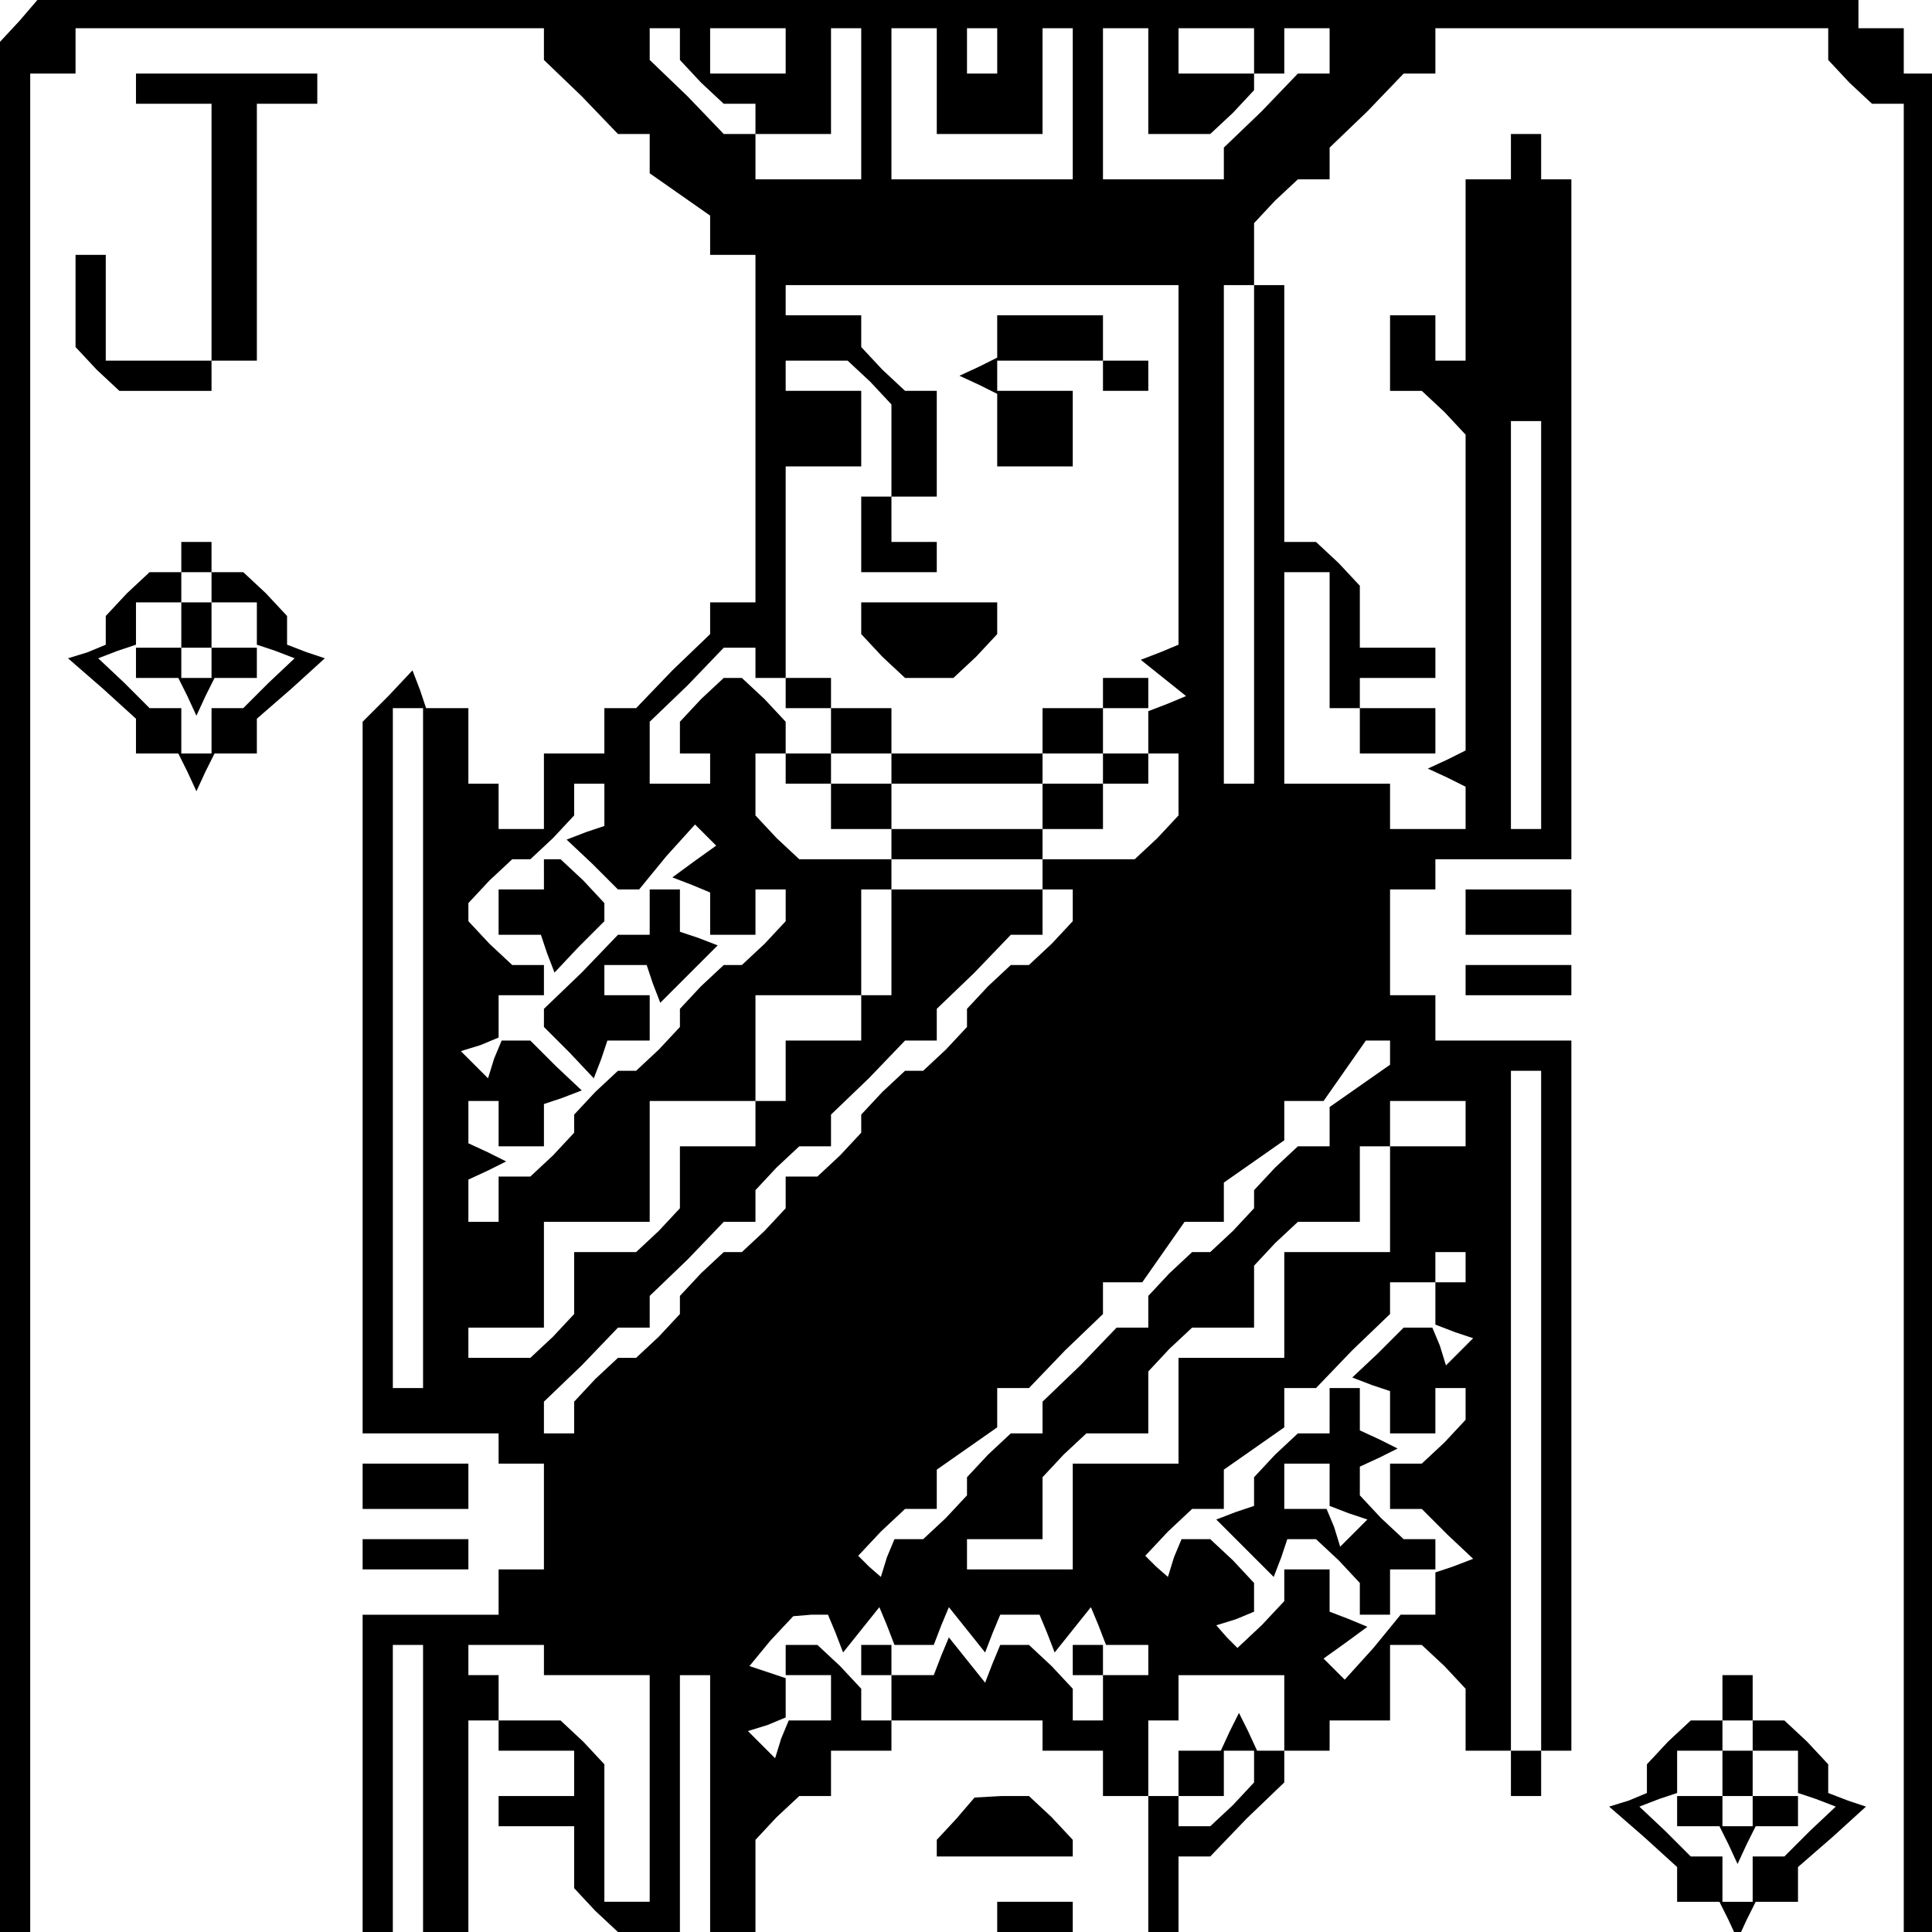 <?xml version="1.0" standalone="no"?>
<!DOCTYPE svg PUBLIC "-//W3C//DTD SVG 20010904//EN"
 "http://www.w3.org/TR/2001/REC-SVG-20010904/DTD/svg10.dtd">
<svg version="1.0" xmlns="http://www.w3.org/2000/svg"
 width="468pt" height="468pt" viewBox="0 0 468 468"
 preserveAspectRatio="xMidYMid meet">
<g transform="translate(0,468) scale(0.366,-0.366)"
fill="#000000" stroke="none">
<path d="M13 1265 l-13 -14 0 -626 0 -625 10 0 10 0 0 615 0 615 15 0 15 0 0
15 0 15 155 0 155 0 0 -10 0 -11 25 -24 24 -25 11 0 10 0 0 -13 0 -13 20 -14
20 -14 0 -13 0 -13 15 0 15 0 0 -115 0 -115 -15 0 -15 0 0 -10 0 -11 -25 -24
-24 -25 -11 0 -10 0 0 -15 0 -15 -20 0 -20 0 0 -25 0 -25 -15 0 -15 0 0 15 0
15 -10 0 -10 0 0 25 0 25 -14 0 -14 0 -4 12 -5 13 -16 -17 -17 -17 0 -235 0
-236 45 0 45 0 0 -10 0 -10 15 0 15 0 0 -35 0 -35 -15 0 -15 0 0 -15 0 -15
-45 0 -45 0 0 -105 0 -105 10 0 10 0 0 95 0 95 10 0 10 0 0 -95 0 -95 15 0 15
0 0 70 0 70 10 0 10 0 0 -10 0 -10 25 0 25 0 0 -15 0 -15 -25 0 -25 0 0 -10 0
-10 25 0 25 0 0 -21 0 -20 14 -15 15 -14 20 0 21 0 0 85 0 85 10 0 10 0 0 -85
0 -85 15 0 15 0 0 31 0 30 14 15 15 14 10 0 11 0 0 15 0 15 20 0 20 0 0 10 0
10 50 0 50 0 0 -10 0 -10 20 0 20 0 0 -15 0 -15 15 0 15 0 0 25 0 25 10 0 10
0 0 15 0 15 35 0 35 0 0 -25 0 -25 -9 0 -9 0 -6 13 -6 12 -6 -12 -6 -13 -14 0
-14 0 0 -15 0 -15 15 0 15 0 0 15 0 15 10 0 10 0 0 -11 0 -10 -14 -15 -15 -14
-10 0 -11 0 0 10 0 10 -10 0 -10 0 0 -45 0 -45 10 0 10 0 0 25 0 25 10 0 11 0
24 25 25 24 0 11 0 10 15 0 15 0 0 10 0 10 20 0 20 0 0 25 0 25 11 0 10 0 15
-14 14 -15 0 -20 0 -21 15 0 15 0 0 -15 0 -15 10 0 10 0 0 15 0 15 10 0 10 0
0 235 0 235 -45 0 -45 0 0 15 0 15 -15 0 -15 0 0 35 0 35 15 0 15 0 0 10 0 10
45 0 45 0 0 225 0 225 -10 0 -10 0 0 15 0 15 -10 0 -10 0 0 -15 0 -15 -15 0
-15 0 0 -60 0 -60 -10 0 -10 0 0 15 0 15 -15 0 -15 0 0 -25 0 -25 11 0 10 0
15 -14 14 -15 0 -104 0 -105 -12 -6 -13 -6 13 -6 12 -6 0 -14 0 -14 -25 0 -25
0 0 15 0 15 -35 0 -35 0 0 70 0 70 15 0 15 0 0 -45 0 -45 10 0 10 0 0 -15 0
-15 25 0 25 0 0 15 0 15 -25 0 -25 0 0 10 0 10 25 0 25 0 0 10 0 10 -25 0 -25
0 0 21 0 20 -14 15 -15 14 -10 0 -11 0 0 85 0 85 -10 0 -10 0 0 21 0 20 14 15
15 14 10 0 11 0 0 10 0 11 25 24 24 25 11 0 10 0 0 15 0 15 130 0 130 0 0 -11
0 -10 14 -15 15 -14 10 0 11 0 0 -605 0 -605 10 0 10 0 0 615 0 615 -10 0 -10
0 0 15 0 15 -15 0 -15 0 0 10 0 10 -602 0 -603 -1 -12 -14z m437 -16 l0 -10
14 -15 15 -14 10 0 11 0 0 -10 0 -10 25 0 25 0 0 35 0 35 10 0 10 0 0 -50 0
-50 -35 0 -35 0 0 15 0 15 -10 0 -11 0 -24 25 -25 24 0 11 0 10 10 0 10 0 0
-11z m70 -4 l0 -15 -25 0 -25 0 0 15 0 15 25 0 25 0 0 -15z m100 -20 l0 -35
35 0 35 0 0 35 0 35 10 0 10 0 0 -50 0 -50 -60 0 -60 0 0 50 0 50 15 0 15 0 0
-35z m40 20 l0 -15 -10 0 -10 0 0 15 0 15 10 0 10 0 0 -15z m100 -20 l0 -35
21 0 20 0 15 14 14 15 0 5 0 6 -25 0 -25 0 0 15 0 15 25 0 25 0 0 -15 0 -15
10 0 10 0 0 15 0 15 15 0 15 0 0 -15 0 -15 -10 0 -11 0 -24 -25 -25 -24 0 -11
0 -10 -40 0 -40 0 0 50 0 50 15 0 15 0 0 -35z m20 -254 l0 -119 -12 -5 -13 -5
15 -12 15 -12 -12 -5 -13 -5 0 -14 0 -14 10 0 10 0 0 -21 0 -20 -14 -15 -15
-14 -30 0 -31 0 0 -10 0 -10 10 0 10 0 0 -11 0 -10 -14 -15 -15 -14 -6 0 -6 0
-15 -14 -14 -15 0 -6 0 -6 -14 -15 -15 -14 -6 0 -6 0 -15 -14 -14 -15 0 -6 0
-6 -14 -15 -15 -14 -10 0 -11 0 0 -11 0 -10 -14 -15 -15 -14 -6 0 -6 0 -15
-14 -14 -15 0 -6 0 -6 -14 -15 -15 -14 -6 0 -6 0 -15 -14 -14 -15 0 -10 0 -11
-10 0 -10 0 0 10 0 11 25 24 24 25 11 0 10 0 0 10 0 11 25 24 24 25 11 0 10 0
0 11 0 10 14 15 15 14 10 0 11 0 0 10 0 11 25 24 24 25 11 0 10 0 0 10 0 11
25 24 24 25 11 0 10 0 0 15 0 15 -50 0 -50 0 0 -35 0 -35 -10 0 -10 0 0 -15 0
-15 -25 0 -25 0 0 -20 0 -20 -10 0 -10 0 0 -15 0 -15 -25 0 -25 0 0 -21 0 -20
-14 -15 -15 -14 -20 0 -21 0 0 -21 0 -20 -14 -15 -15 -14 -20 0 -21 0 0 10 0
10 25 0 25 0 0 35 0 35 35 0 35 0 0 40 0 40 35 0 35 0 0 35 0 35 35 0 35 0 0
35 0 35 10 0 10 0 0 10 0 10 -31 0 -30 0 -15 14 -14 15 0 20 0 21 10 0 10 0 0
11 0 10 -14 15 -15 14 -6 0 -6 0 -15 -14 -14 -15 0 -10 0 -11 10 0 10 0 0 -10
0 -10 -20 0 -20 0 0 20 0 21 25 24 24 25 11 0 10 0 0 -10 0 -10 10 0 10 0 0
70 0 70 25 0 25 0 0 25 0 25 -25 0 -25 0 0 10 0 10 21 0 20 0 15 -14 14 -15 0
-30 0 -31 -10 0 -10 0 0 -25 0 -25 25 0 25 0 0 10 0 10 -15 0 -15 0 0 15 0 15
15 0 15 0 0 35 0 35 -11 0 -10 0 -15 14 -14 15 0 10 0 11 -25 0 -25 0 0 10 0
10 130 0 130 0 0 -119z m50 -46 l0 -165 -10 0 -10 0 0 165 0 165 10 0 10 0 0
-165z m190 -60 l0 -135 -10 0 -10 0 0 135 0 135 10 0 10 0 0 -135z m-740 -280
l0 -225 -10 0 -10 0 0 225 0 225 10 0 10 0 0 -225z m120 161 l0 -14 -12 -4
-13 -5 17 -16 17 -17 7 0 7 0 18 22 19 21 7 -7 7 -7 -14 -10 -15 -11 13 -5 12
-5 0 -14 0 -14 15 0 15 0 0 15 0 15 10 0 10 0 0 -11 0 -10 -14 -15 -15 -14 -6
0 -6 0 -15 -14 -14 -15 0 -6 0 -6 -14 -15 -15 -14 -6 0 -6 0 -15 -14 -14 -15
0 -6 0 -6 -14 -15 -15 -14 -10 0 -11 0 0 -15 0 -15 -10 0 -10 0 0 14 0 14 13
6 12 6 -12 6 -13 6 0 14 0 14 10 0 10 0 0 -15 0 -15 15 0 15 0 0 14 0 14 12 4
13 5 -17 16 -17 17 -9 0 -10 0 -5 -12 -4 -13 -9 9 -9 9 13 4 12 5 0 14 0 14
15 0 15 0 0 10 0 10 -11 0 -10 0 -15 14 -14 15 0 6 0 6 14 15 15 14 6 0 6 0
15 14 14 15 0 10 0 11 10 0 10 0 0 -14z m520 -164 l0 -8 -20 -14 -20 -14 0
-13 0 -13 -11 0 -10 0 -15 -14 -14 -15 0 -6 0 -6 -14 -15 -15 -14 -6 0 -6 0
-15 -14 -14 -15 0 -10 0 -11 -10 0 -11 0 -24 -25 -25 -24 0 -11 0 -10 -11 0
-10 0 -15 -14 -14 -15 0 -6 0 -6 -14 -15 -15 -14 -9 0 -10 0 -5 -12 -4 -13 -8
7 -7 7 15 16 16 15 10 0 11 0 0 13 0 13 20 14 20 14 0 13 0 13 10 0 11 0 24
25 25 24 0 11 0 10 13 0 13 0 14 20 14 20 13 0 13 0 0 13 0 13 20 14 20 14 0
13 0 13 13 0 13 0 14 20 14 20 8 0 8 0 0 -8z m100 -237 l0 -225 -10 0 -10 0 0
225 0 225 10 0 10 0 0 -225z m-50 190 l0 -15 -25 0 -25 0 0 -35 0 -35 -35 0
-35 0 0 -35 0 -35 -35 0 -35 0 0 -35 0 -35 -35 0 -35 0 0 -35 0 -35 -35 0 -35
0 0 10 0 10 25 0 25 0 0 21 0 20 14 15 15 14 20 0 21 0 0 21 0 20 14 15 15 14
20 0 21 0 0 21 0 20 14 15 15 14 20 0 21 0 0 25 0 25 10 0 10 0 0 15 0 15 25
0 25 0 0 -15z m0 -95 l0 -10 -10 0 -10 0 0 -14 0 -14 13 -5 12 -4 -9 -9 -9 -9
-4 13 -5 12 -10 0 -9 0 -17 -17 -17 -16 13 -5 12 -4 0 -14 0 -14 15 0 15 0 0
15 0 15 10 0 10 0 0 -11 0 -10 -14 -15 -15 -14 -10 0 -11 0 0 -15 0 -15 11 0
10 0 17 -17 17 -16 -13 -5 -12 -4 0 -14 0 -14 -11 0 -12 0 -18 -22 -19 -21 -7
7 -7 7 14 10 15 11 -12 5 -13 5 0 14 0 14 -15 0 -15 0 0 -11 0 -10 -15 -16
-16 -15 -7 7 -7 8 13 4 12 5 0 10 0 9 -14 15 -15 14 -9 0 -10 0 -5 -12 -4 -13
-8 7 -7 7 15 16 16 15 10 0 11 0 0 13 0 13 20 14 20 14 0 13 0 13 10 0 11 0
24 25 25 24 0 11 0 10 15 0 15 0 0 10 0 10 10 0 10 0 0 -10z m-417 -242 l5
-13 12 15 12 15 5 -12 5 -13 13 0 13 0 5 13 5 12 12 -15 12 -15 5 13 5 12 13
0 13 0 5 -12 5 -13 12 15 12 15 5 -12 5 -13 14 0 14 0 0 -10 0 -10 -15 0 -15
0 0 -15 0 -15 -10 0 -10 0 0 11 0 10 -14 15 -15 14 -9 0 -10 0 -5 -12 -5 -13
-12 15 -12 15 -5 -12 -5 -13 -14 0 -14 0 0 -15 0 -15 -10 0 -10 0 0 11 0 10
-14 15 -15 14 -10 0 -11 0 0 -10 0 -10 15 0 15 0 0 -15 0 -15 -14 0 -14 0 -5
-12 -4 -13 -9 9 -9 9 13 4 12 5 0 13 0 13 -12 4 -12 4 14 17 15 16 12 1 11 0
5 -12z m-193 -18 l0 -10 35 0 35 0 0 -75 0 -75 -15 0 -15 0 0 46 0 45 -14 15
-15 14 -20 0 -21 0 0 15 0 15 -10 0 -10 0 0 10 0 10 25 0 25 0 0 -10z"/>
<path d="M660 1056 l0 -14 -12 -6 -13 -6 13 -6 12 -6 0 -24 0 -24 25 0 25 0 0
25 0 25 -25 0 -25 0 0 10 0 10 35 0 35 0 0 -10 0 -10 15 0 15 0 0 10 0 10 -15
0 -15 0 0 15 0 15 -35 0 -35 0 0 -14z"/>
<path d="M570 869 l0 -10 14 -15 15 -14 16 0 16 0 15 14 14 15 0 10 0 11 -45
0 -45 0 0 -11z"/>
<path d="M520 820 l0 -10 15 0 15 0 0 -15 0 -15 -15 0 -15 0 0 -10 0 -10 15 0
15 0 0 -15 0 -15 20 0 20 0 0 -10 0 -10 50 0 50 0 0 10 0 10 20 0 20 0 0 15 0
15 15 0 15 0 0 10 0 10 -15 0 -15 0 0 15 0 15 15 0 15 0 0 10 0 10 -15 0 -15
0 0 -10 0 -10 -20 0 -20 0 0 -15 0 -15 -50 0 -50 0 0 15 0 15 -20 0 -20 0 0
10 0 10 -15 0 -15 0 0 -10z m70 -50 l0 -10 50 0 50 0 0 10 0 10 20 0 20 0 0
-10 0 -10 -20 0 -20 0 0 -15 0 -15 -50 0 -50 0 0 15 0 15 -20 0 -20 0 0 10 0
10 20 0 20 0 0 -10z"/>
<path d="M360 700 l0 -10 -15 0 -15 0 0 -15 0 -15 14 0 14 0 4 -12 5 -13 16
17 17 17 0 6 0 6 -14 15 -15 14 -5 0 -6 0 0 -10z"/>
<path d="M430 675 l0 -15 -10 0 -11 0 -24 -25 -25 -24 0 -6 0 -6 17 -17 16
-17 5 13 4 12 14 0 14 0 0 15 0 15 -15 0 -15 0 0 10 0 10 14 0 14 0 4 -12 5
-13 19 19 19 19 -13 5 -12 4 0 14 0 14 -10 0 -10 0 0 -15z"/>
<path d="M880 345 l0 -15 -11 0 -10 0 -15 -14 -14 -15 0 -9 0 -10 -12 -4 -13
-5 19 -19 19 -19 5 13 4 12 10 0 9 0 15 -14 14 -15 0 -10 0 -11 10 0 10 0 0
15 0 15 15 0 15 0 0 10 0 10 -11 0 -10 0 -15 14 -14 15 0 9 0 10 13 6 12 6
-12 6 -13 6 0 14 0 14 -10 0 -10 0 0 -15z m0 -49 l0 -14 13 -5 12 -4 -9 -9 -9
-9 -4 13 -5 12 -14 0 -14 0 0 15 0 15 15 0 15 0 0 -14z"/>
<path d="M570 180 l0 -10 10 0 10 0 0 10 0 10 -10 0 -10 0 0 -10z"/>
<path d="M710 180 l0 -10 10 0 10 0 0 10 0 10 -10 0 -10 0 0 -10z"/>
<path d="M90 1220 l0 -10 25 0 25 0 0 -85 0 -85 -35 0 -35 0 0 35 0 35 -10 0
-10 0 0 -31 0 -30 14 -15 15 -14 30 0 31 0 0 10 0 10 15 0 15 0 0 85 0 85 20
0 20 0 0 10 0 10 -60 0 -60 0 0 -10z"/>
<path d="M120 910 l0 -10 -11 0 -10 0 -15 -14 -14 -15 0 -9 0 -10 -12 -5 -13
-4 23 -20 22 -20 0 -12 0 -11 14 0 14 0 6 -12 6 -13 6 13 6 12 14 0 14 0 0 11
0 12 23 20 22 20 -12 4 -13 5 0 10 0 9 -14 15 -15 14 -10 0 -11 0 0 10 0 10
-10 0 -10 0 0 -10z m20 -20 l0 -10 15 0 15 0 0 -14 0 -14 12 -4 13 -5 -17 -16
-17 -17 -10 0 -11 0 0 -15 0 -15 -10 0 -10 0 0 15 0 15 -11 0 -10 0 -17 17
-17 16 13 5 12 4 0 14 0 14 15 0 15 0 0 10 0 10 10 0 10 0 0 -10z"/>
<path d="M120 865 l0 -15 -15 0 -15 0 0 -10 0 -10 14 0 14 0 6 -12 6 -13 6 13
6 12 14 0 14 0 0 10 0 10 -15 0 -15 0 0 15 0 15 -10 0 -10 0 0 -15z m20 -25
l0 -10 -10 0 -10 0 0 10 0 10 10 0 10 0 0 -10z"/>
<path d="M970 675 l0 -15 35 0 35 0 0 15 0 15 -35 0 -35 0 0 -15z"/>
<path d="M970 630 l0 -10 35 0 35 0 0 10 0 10 -35 0 -35 0 0 -10z"/>
<path d="M240 295 l0 -15 35 0 35 0 0 15 0 15 -35 0 -35 0 0 -15z"/>
<path d="M240 250 l0 -10 35 0 35 0 0 10 0 10 -35 0 -35 0 0 -10z"/>
<path d="M1140 155 l0 -15 -11 0 -10 0 -15 -14 -14 -15 0 -9 0 -10 -12 -5 -13
-4 23 -20 22 -20 0 -12 0 -11 14 0 14 0 6 -12 6 -13 6 13 6 12 14 0 14 0 0 11
0 12 23 20 22 20 -12 4 -13 5 0 10 0 9 -14 15 -15 14 -10 0 -11 0 0 15 0 15
-10 0 -10 0 0 -15z m20 -25 l0 -10 15 0 15 0 0 -14 0 -14 12 -4 13 -5 -17 -16
-17 -17 -10 0 -11 0 0 -15 0 -15 -10 0 -10 0 0 15 0 15 -11 0 -10 0 -17 17
-17 16 13 5 12 4 0 14 0 14 15 0 15 0 0 10 0 10 10 0 10 0 0 -10z"/>
<path d="M1140 105 l0 -15 -15 0 -15 0 0 -10 0 -10 14 0 14 0 6 -12 6 -13 6
13 6 12 14 0 14 0 0 10 0 10 -15 0 -15 0 0 15 0 15 -10 0 -10 0 0 -15z m20
-25 l0 -10 -10 0 -10 0 0 10 0 10 10 0 10 0 0 -10z"/>
<path d="M633 75 l-13 -14 0 -6 0 -5 45 0 45 0 0 6 0 5 -14 15 -15 14 -18 0
-18 -1 -12 -14z"/>
<path d="M660 10 l0 -10 25 0 25 0 0 10 0 10 -25 0 -25 0 0 -10z"/>
</g>
</svg>
